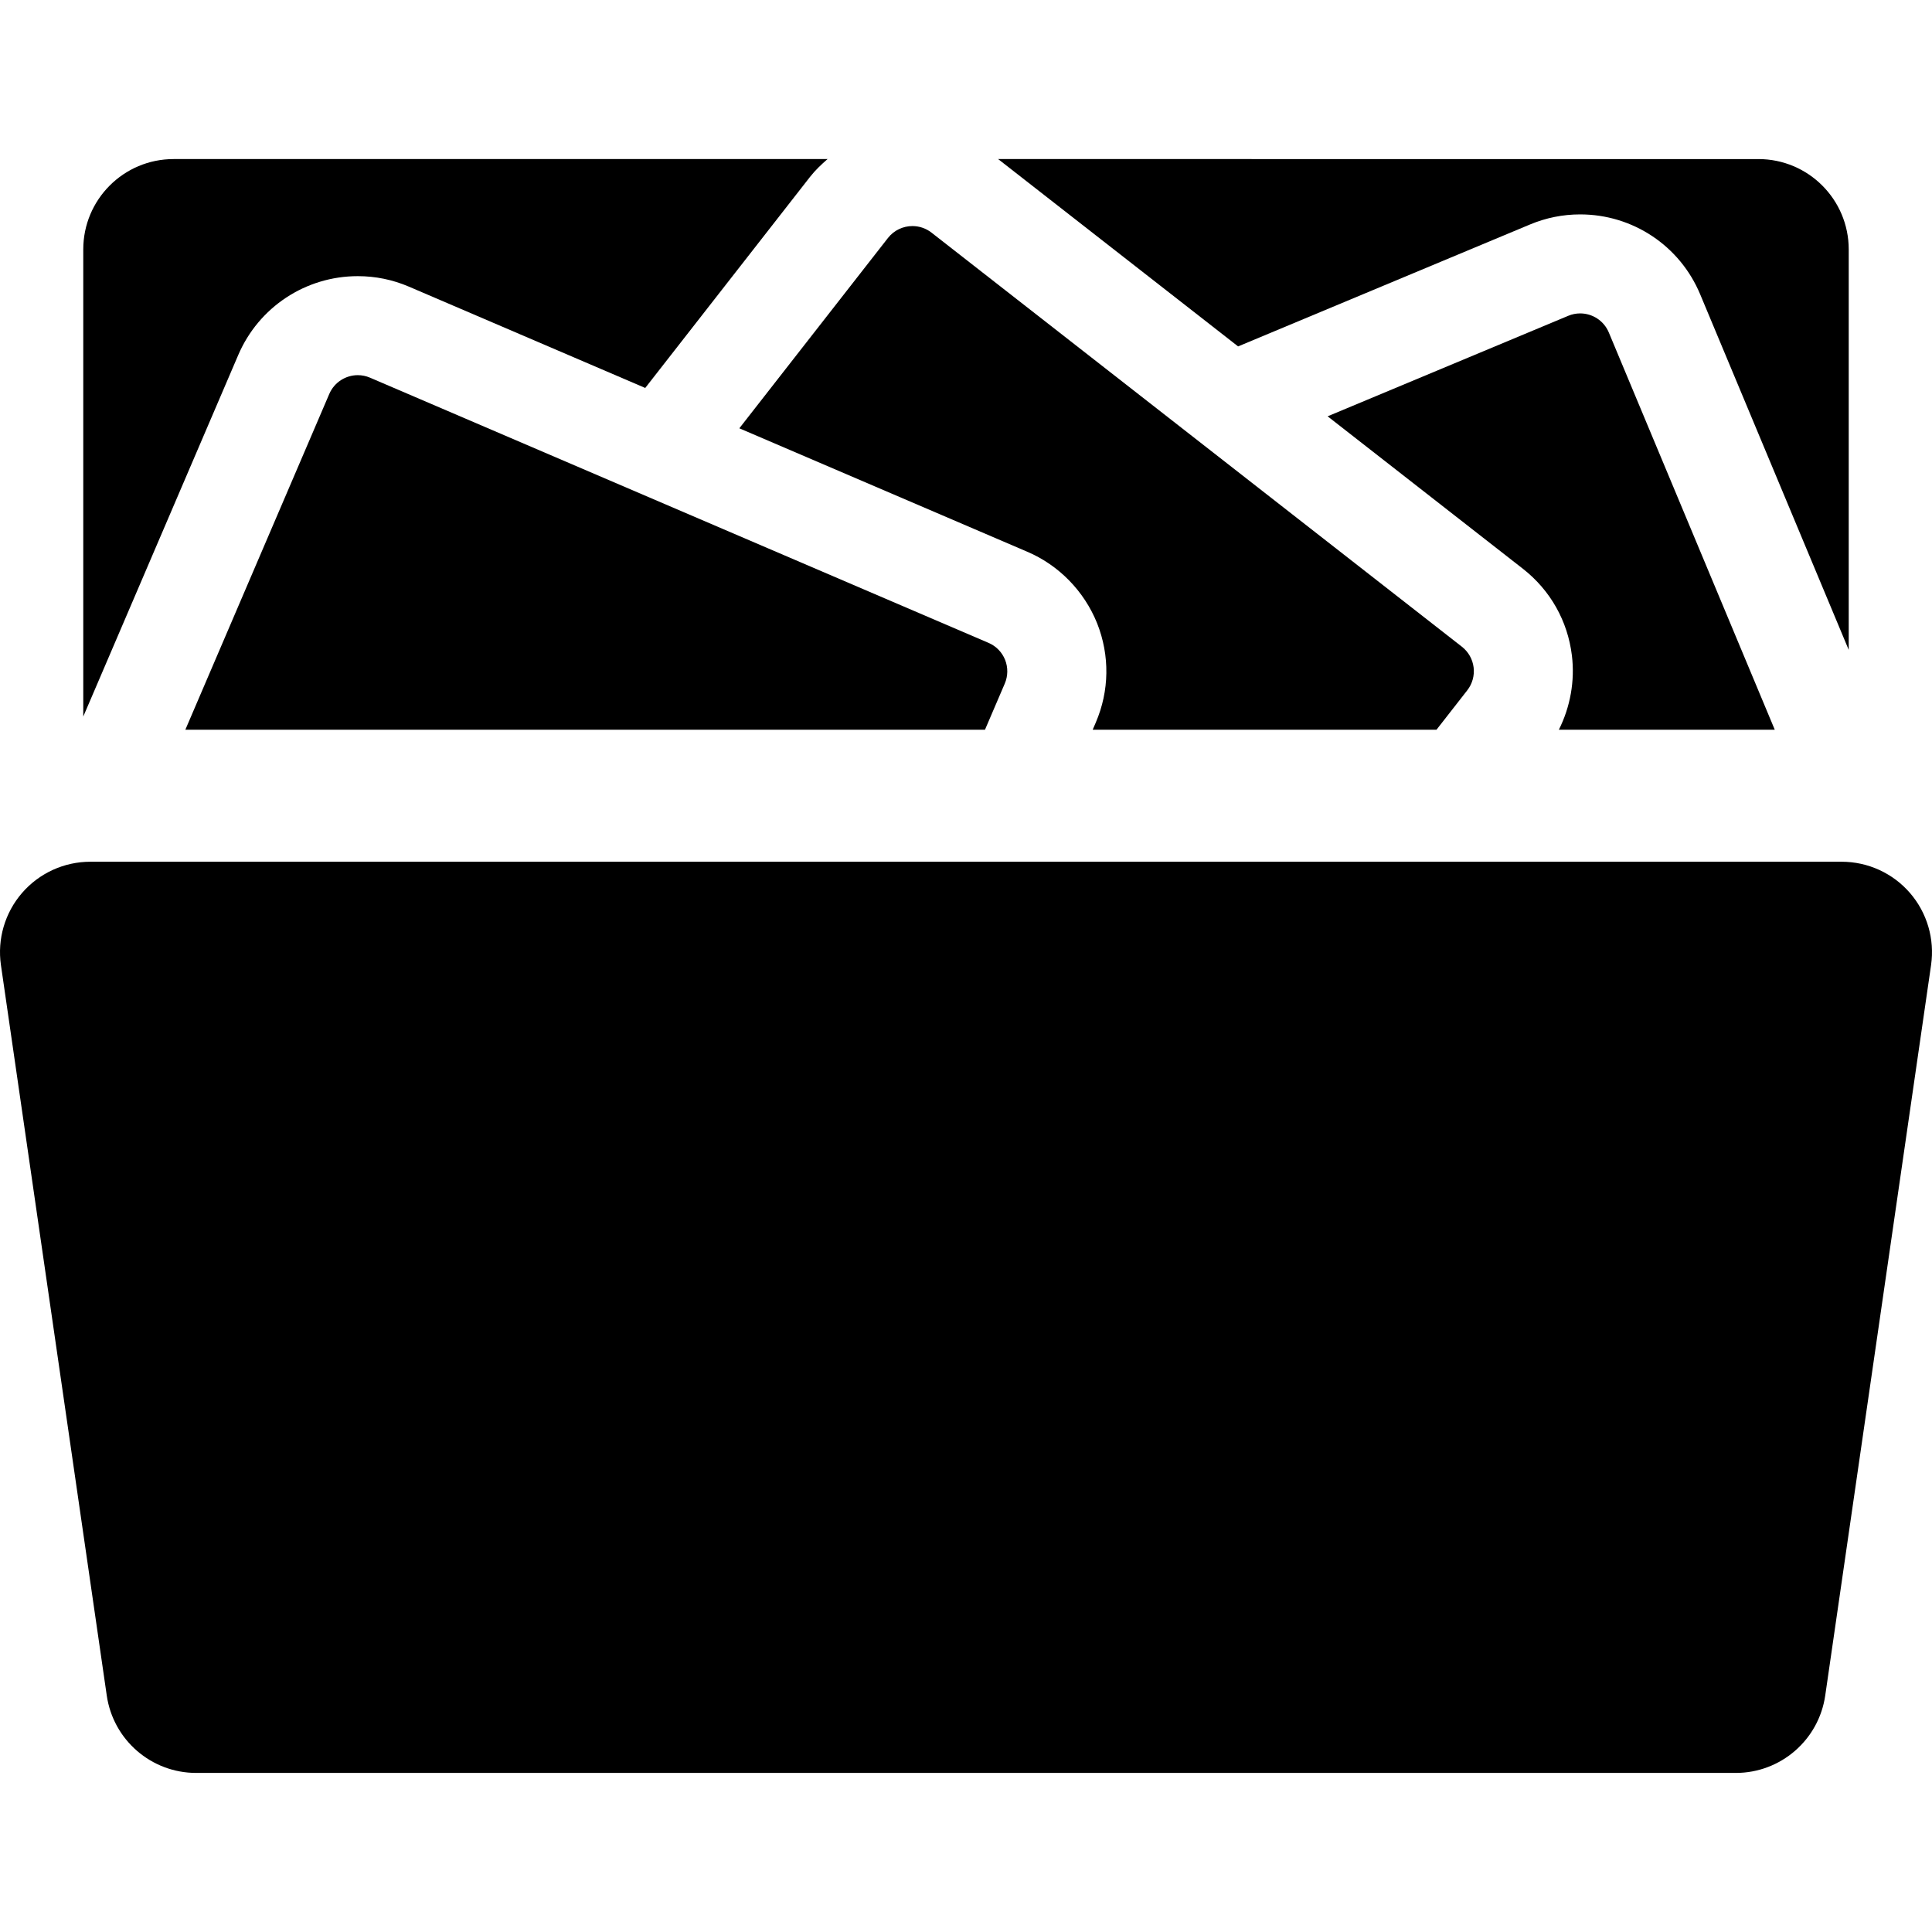 <?xml version="1.0" encoding="iso-8859-1"?>
<!-- Generator: Adobe Illustrator 18.0.0, SVG Export Plug-In . SVG Version: 6.00 Build 0)  -->
<!DOCTYPE svg PUBLIC "-//W3C//DTD SVG 1.1//EN" "http://www.w3.org/Graphics/SVG/1.1/DTD/svg11.dtd">
<svg version="1.1" id="Capa_1" xmlns="http://www.w3.org/2000/svg" xmlns:xlink="http://www.w3.org/1999/xlink" x="0px" y="0px"
	 viewBox="0 0 472.396 472.396" style="enable-background:new 0 0 472.396 472.396;" xml:space="preserve">
<g>
	<path d="M374.116,54.882c3.909-1.632,8.031-2.458,12.254-2.458c12.867,0,24.389,7.675,29.345,19.55l36.32,86.933V60.989
		c0-12.205-9.89-22.095-22.087-22.095H244.054l58.676,45.808L374.116,54.882z"/>
	<path d="M87.484,67.522c4.317,0,8.526,0.858,12.528,2.577l57.754,24.76l40.283-51.592c1.285-1.64,2.766-3.042,4.303-4.373H42.448
		c-12.198,0-22.088,9.89-22.088,22.095v114.216L58.247,86.82C63.26,75.095,74.733,67.522,87.484,67.522z"/>
	<path d="M433.95,178.427l-40.574-97.123c-1.214-2.914-4.035-4.672-7.006-4.672c-0.978,0-1.97,0.188-2.925,0.591l-58.825,24.57
		l47.793,37.313c6.675,5.24,10.906,12.75,11.931,21.149c0.765,6.234-0.386,12.594-3.184,18.172H433.95z"/>
	<path d="M251.178,134.906c7.716,3.285,13.924,9.638,17.084,17.502c3.121,7.881,3.003,16.508-0.339,24.279l-0.75,1.74h84.066
		l7.525-9.638c1.238-1.583,1.798-3.601,1.552-5.595c-0.244-2.002-1.276-3.813-2.86-5.059L227.766,56.883
		c-1.386-1.086-3.033-1.607-4.664-1.607c-2.255,0-4.492,1.001-5.99,2.916l-36.336,46.532L251.178,134.906z"/>
	<path d="M241.698,157.183L90.47,92.345c-0.977-0.419-1.985-0.615-2.985-0.615c-2.94,0-5.746,1.727-6.976,4.603l-35.191,82.095
		h195.522l4.838-11.283c0.795-1.854,0.82-3.941,0.079-5.809C245.008,159.468,243.551,157.97,241.698,157.183z"/>
	<path d="M467.009,218.34c-4.201-4.853-10.292-7.636-16.707-7.636H22.094c-6.415,0-12.505,2.783-16.707,7.636
		c-4.191,4.847-6.075,11.277-5.161,17.62l25.878,178.612c1.577,10.867,10.89,18.929,21.868,18.929h376.452
		c10.977,0,20.291-8.061,21.867-18.929l25.879-178.612C473.083,229.618,471.2,223.187,467.009,218.34z"/>
</g>
<g>
</g>
<g>
</g>
<g>
</g>
<g>
</g>
<g>
</g>
<g>
</g>
<g>
</g>
<g>
</g>
<g>
</g>
<g>
</g>
<g>
</g>
<g>
</g>
<g>
</g>
<g>
</g>
<g>
</g>
</svg>
